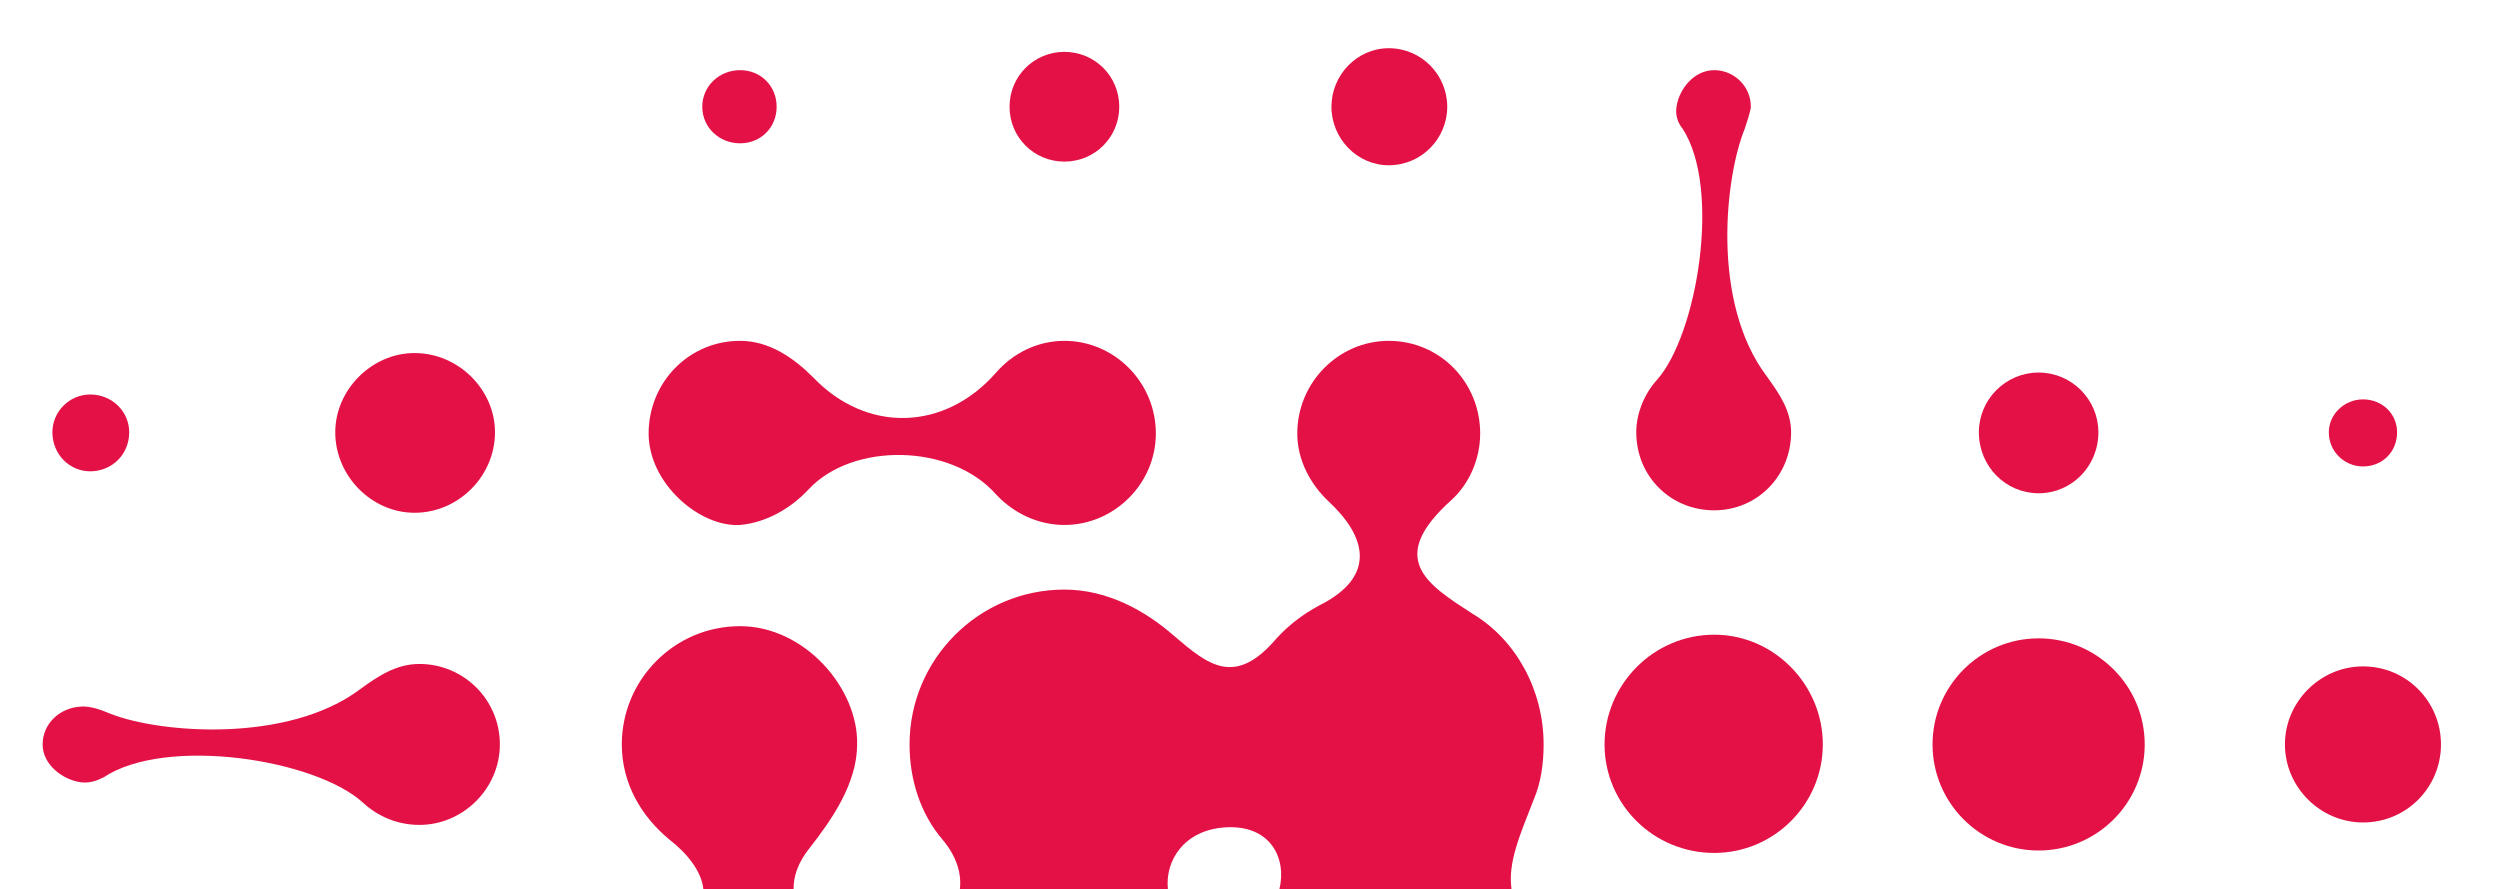 <?xml version="1.0" encoding="utf-8"?>
<!-- Generator: Adobe Illustrator 16.0.0, SVG Export Plug-In . SVG Version: 6.00 Build 0)  -->
<!DOCTYPE svg PUBLIC "-//W3C//DTD SVG 1.1//EN" "http://www.w3.org/Graphics/SVG/1.1/DTD/svg11.dtd">
<svg version="1.1" id="Layer_1" xmlns:x="http://ns.adobe.com/Extensibility/1.0/" xmlns:i="http://ns.adobe.com/AdobeIllustrator/10.0/" xmlns:graph="http://ns.adobe.com/Graphs/1.0/"
	 xmlns="http://www.w3.org/2000/svg" xmlns:xlink="http://www.w3.org/1999/xlink" xmlns:a="http://ns.adobe.com/AdobeSVGViewerExtensions/3.0/"
	 x="0px" y="0px" width="1026px" height="365px" viewBox="0 0 1026 365" enable-background="new 0 0 1026 365" xml:space="preserve"
	>
<g>
	<path fill="#E31145" d="M703.538,350.046c24.532,0,44.548-20.014,44.548-44.528c0-24.522-20.016-45.037-44.548-45.037
		c-25.013,0-45.028,20.515-45.028,45.037C658.51,330.032,678.525,350.046,703.538,350.046z"/>
	<path fill="#E31145" d="M569.936,67.822c13.514,0,24.014-11.007,24.014-24.014c0-13.016-10.5-24.023-24.014-24.023
		c-13.017,0-23.515,11.008-23.515,24.023C546.421,56.815,556.919,67.822,569.936,67.822z"/>
	<path fill="#E31145" d="M836.644,349.047c24.03,0,43.545-19.515,43.545-43.529c0-24.022-19.515-43.538-43.545-43.538
		c-24.014,0-43.528,19.516-43.528,43.538C793.115,329.532,812.63,349.047,836.644,349.047z"/>
	<path fill="#E31145" d="M703.538,209.435c17.516,0,31.531-14.007,31.531-32.022c0-9.006-4.998-16.015-10.016-23.014
		c-23.016-30.531-16.998-82.067-8.998-101.582c0.499-1.5,2.498-7.508,2.498-9.008c0-8.508-6.999-15.016-15.016-15.016
		c-8.497,0-14.498,8.008-15.496,15.016c-0.519,3.5,0.482,6.5,2.498,9.008c16,24.514,6.001,84.566-10.515,103.082
		c-5,5.499-8.499,13.506-8.499,21.514C671.526,195.428,685.525,209.435,703.538,209.435z"/>
	<path fill="#E31145" d="M969.766,191.428c7.998,0,13.996-6.008,13.996-14.016c0-7.507-5.998-13.506-13.996-13.506
		c-7.518,0-14.016,5.999-14.016,13.506C955.75,185.42,962.248,191.428,969.766,191.428z"/>
	<path fill="#E31145" d="M836.644,202.436c13.517,0,24.532-11.008,24.532-25.023c0-13.506-11.016-24.521-24.532-24.521
		c-13.5,0-24.516,11.016-24.516,24.521C812.128,191.428,823.144,202.436,836.644,202.436z"/>
	<path fill="#E31145" d="M969.766,337.54c17.996,0,32.012-14.508,32.012-32.022s-14.016-32.03-32.012-32.03
		c-17.516,0-32.03,14.516-32.03,32.03S952.25,337.54,969.766,337.54z"/>
	<path fill="#E31145" d="M373.278,305.518c0,14.507,4.508,28.522,13.515,39.03c5.939,7.071,7.88,14.062,7.137,20.452h85.385
		c-1.276-11.533,6.392-24.366,23.576-25.461c18.738-1.117,25.276,12.938,22.155,25.461h95.29
		c-1.652-11.215,3.742-22.98,9.143-36.968c3.019-7.008,4.017-15.007,4.017-22.515c0-22.522-11.516-43.038-29.029-53.546
		c-18.517-12.006-36.03-22.514-8.499-47.036c6.997-6.508,11.499-16.516,11.499-27.023c0-21.014-16.516-38.029-37.53-38.029
		c-20.516,0-37.531,17.016-37.531,38.029c0,11.008,5.5,21.016,13.016,28.023c15.015,14.016,20.016,30.522-4,42.537
		c-6.516,3.499-12.516,7.999-17.515,13.507c-17.015,20.016-28.03,11.008-42.037-1c-12.007-10.507-27.523-19.014-45.038-19.014
		C401.801,241.966,373.278,270.487,373.278,305.518z"/>
	<path fill="#E31145" d="M436.831,66.323c12.507,0,22.514-10.008,22.514-22.515c0-12.516-10.007-22.523-22.514-22.523
		s-22.514,10.008-22.514,22.523C414.316,56.315,424.323,66.323,436.831,66.323z"/>
	<path fill="#E31145" d="M33.01,321.024c3.5,0.5,6.507-0.5,9.507-2c25.523-17.015,87.067-7.508,106.582,10.508
		c6.008,5.508,14.015,9.008,23.023,9.008c18.015,0,33.022-15.008,33.022-33.022c0-18.515-15.007-33.03-33.022-33.03
		c-9.507,0-17.015,5.008-24.523,10.508c-29.521,22.023-81.567,18.015-102.082,10.007c-1.5-0.5-7.508-3.499-12.507-3
		c-8.507,0.501-15.515,7.009-15.515,15.516C17.495,314.025,26.002,320.024,33.01,321.024z"/>
	<path fill="#E31145" d="M170.123,210.443c18.015,0,33.021-15.016,33.021-33.031c0-17.515-15.006-32.521-33.021-32.521
		c-17.516,0-32.531,15.007-32.531,32.521C137.592,195.428,152.606,210.443,170.123,210.443z"/>
	<path fill="#E31145" d="M37.009,193.428c9.007,0,16.015-7.008,16.015-16.016c0-8.507-7.008-15.515-16.015-15.515
		c-8.507,0-15.507,7.008-15.507,15.515C21.502,186.42,28.501,193.428,37.009,193.428z"/>
	<path fill="#E31145" d="M303.726,58.815c8.507,0,15.007-6.499,15.007-15.007s-6.5-15.016-15.007-15.016
		s-15.515,6.508-15.515,15.016S295.219,58.815,303.726,58.815z"/>
	<path fill="#E31145" d="M274.705,344.548c7.099,5.462,13.292,13.012,13.966,20.452h37.011c-0.072-5.348,1.838-11.104,6.567-16.953
		c9.008-11.507,19.515-26.522,19.515-42.529c0.5-23.022-21.515-48.537-48.038-48.537c-27.023,0-48.537,22.015-48.537,48.537
		C255.189,321.524,263.197,335.04,274.705,344.548z"/>
	<path fill="#E31145" d="M303.726,215.443c11.008-1,21.015-7.009,28.022-14.508c18.016-19.523,58.545-19.023,77.061,2
		c7.007,7.508,17.014,12.508,28.022,12.508c20.516,0,37.53-17.016,37.53-37.531c0-21.014-17.014-38.029-37.53-38.029
		c-11.008,0-21.015,5.008-28.022,13.008c-21.015,24.021-53.045,25.021-75.061,2.008c-8.007-8.008-18.015-15.016-30.022-15.016
		c-21.015,0-37.53,17.016-37.53,38.029C266.196,198.428,287.212,216.442,303.726,215.443z"/>
</g>
</svg>
